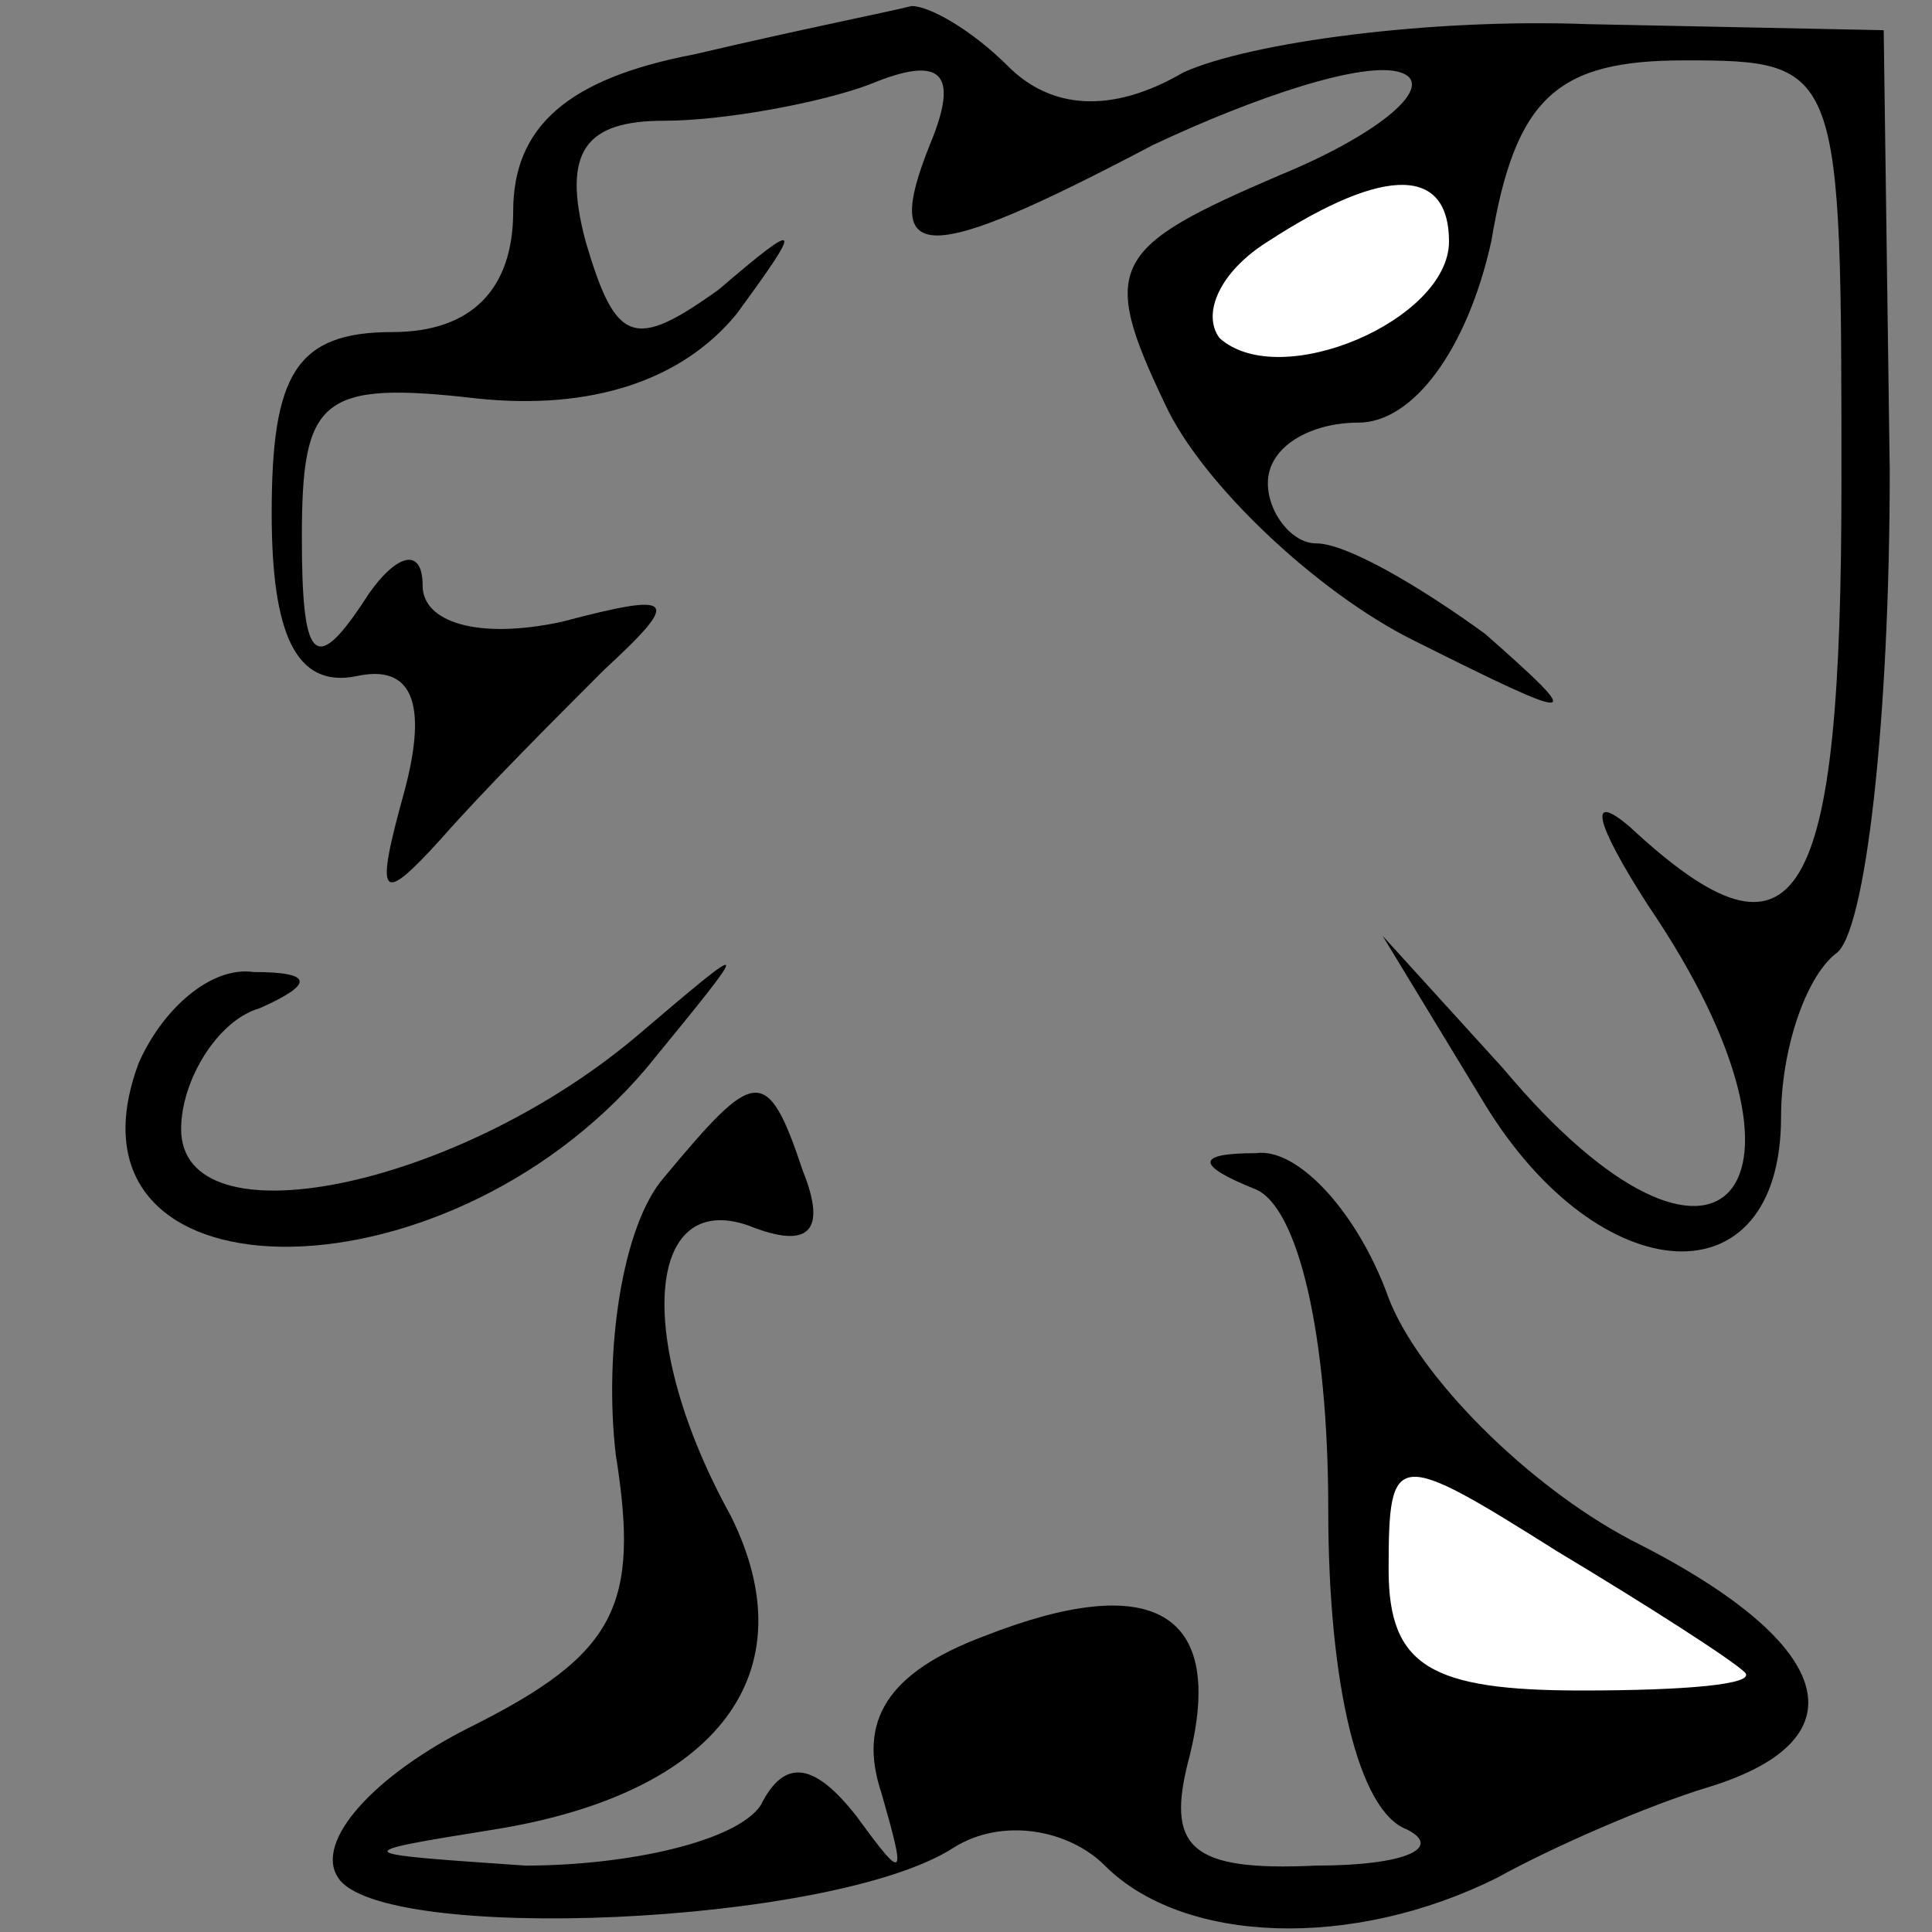 <?xml version="1.0" standalone="no"?>
<!DOCTYPE svg PUBLIC "-//W3C//DTD SVG 20010904//EN"
 "http://www.w3.org/TR/2001/REC-SVG-20010904/DTD/svg10.dtd">
<svg version="1.0" xmlns="http://www.w3.org/2000/svg"
 width="32pt" height="32pt" viewBox="0 0 32 32"
 preserveAspectRatio="xMidYMid meet">
<rect x="0" y="0" width="32" height="32" fill="#808080" stroke="none"/>
<g transform="translate(0,32) scale(0.1,-0.1)"
fill="#000000" stroke="none">
<path fill="#000000" stroke="none" d="M115 311 c-21 -4 -30 -12 -30 -26 0
-13 -7 -20 -20 -20 -16 0 -20 -7 -20 -30 0 -20 4 -29 14 -27 9 2 12 -4 8 -19
-5 -18 -4 -19 6 -8 7 8 19 20 27 28 13 12 12 13 -7 8 -14 -3 -23 0 -23 6 0 7
-5 5 -10 -3 -8 -12 -10 -9 -10 11 0 23 3 26 29 23 19 -2 34 3 43 14 11 15 11
16 -3 4 -14 -10 -17 -9 -22 8 -4 15 0 20 13 20 10 0 26 3 34 6 12 5 15 2 10
-10 -8 -20 -1 -20 37 0 17 8 35 14 41 12 6 -2 -3 -10 -20 -17 -28 -12 -30 -15
-19 -38 6 -13 25 -31 41 -39 28 -14 29 -14 12 1 -11 8 -23 15 -28 15 -4 0 -8
5 -8 10 0 6 7 10 15 10 9 0 18 12 22 30 4 24 11 30 32 30 26 0 26 -1 26 -70 0
-70 -7 -83 -35 -57 -7 6 -6 1 3 -13 32 -47 12 -70 -24 -27 l-20 22 17 -28 c19
-31 49 -33 49 -2 0 11 4 23 9 27 5 3 9 39 9 80 l-1 73 -49 1 c-26 1 -56 -3
-67 -8 -12 -7 -22 -6 -29 1 -6 6 -13 10 -16 10 -4 -1 -19 -4 -36 -8z"/>
<path fill="#ffffff" stroke="none" d="M240 280 c0 -13 -28 -25 -38 -16 -3 4
0 11 8 16 20 13 30 12 30 0z"/>
<path fill="#000000" stroke="none" d="M23 144 c-15 -40 50 -41 84 -1 18 22
18 22 -2 5 -30 -25 -75 -34 -75 -15 0 8 6 18 13 20 9 4 9 6 -1 6 -7 1 -15 -6
-19 -15z"/>
<path fill="#000000" stroke="none" d="M110 125 c-7 -8 -10 -29 -8 -46 4 -25
0 -33 -24 -45 -16 -8 -26 -19 -22 -25 7 -11 82 -8 102 5 8 5 19 3 25 -3 13
-13 41 -14 65 -2 9 5 25 12 35 15 26 8 21 24 -13 41 -17 9 -35 27 -40 40 -5
14 -15 25 -22 24 -10 0 -10 -2 0 -6 7 -3 12 -24 12 -53 0 -29 5 -50 13 -53 6
-3 0 -6 -15 -6 -21 -1 -25 3 -21 18 6 24 -6 31 -34 20 -16 -6 -21 -14 -17 -26
4 -14 4 -15 -4 -4 -7 9 -12 10 -16 2 -4 -6 -22 -10 -39 -10 -29 2 -30 2 -5 6
37 6 52 26 39 52 -16 29 -14 54 3 48 10 -4 13 -1 9 9 -6 18 -8 17 -23 -1z"/>
<path fill="#ffffff" stroke="none" d="M289 43 c2 -2 -10 -3 -27 -3 -25 0 -32
4 -32 20 0 20 1 20 28 3 15 -9 29 -18 31 -20z"/>
</g>
</svg>
